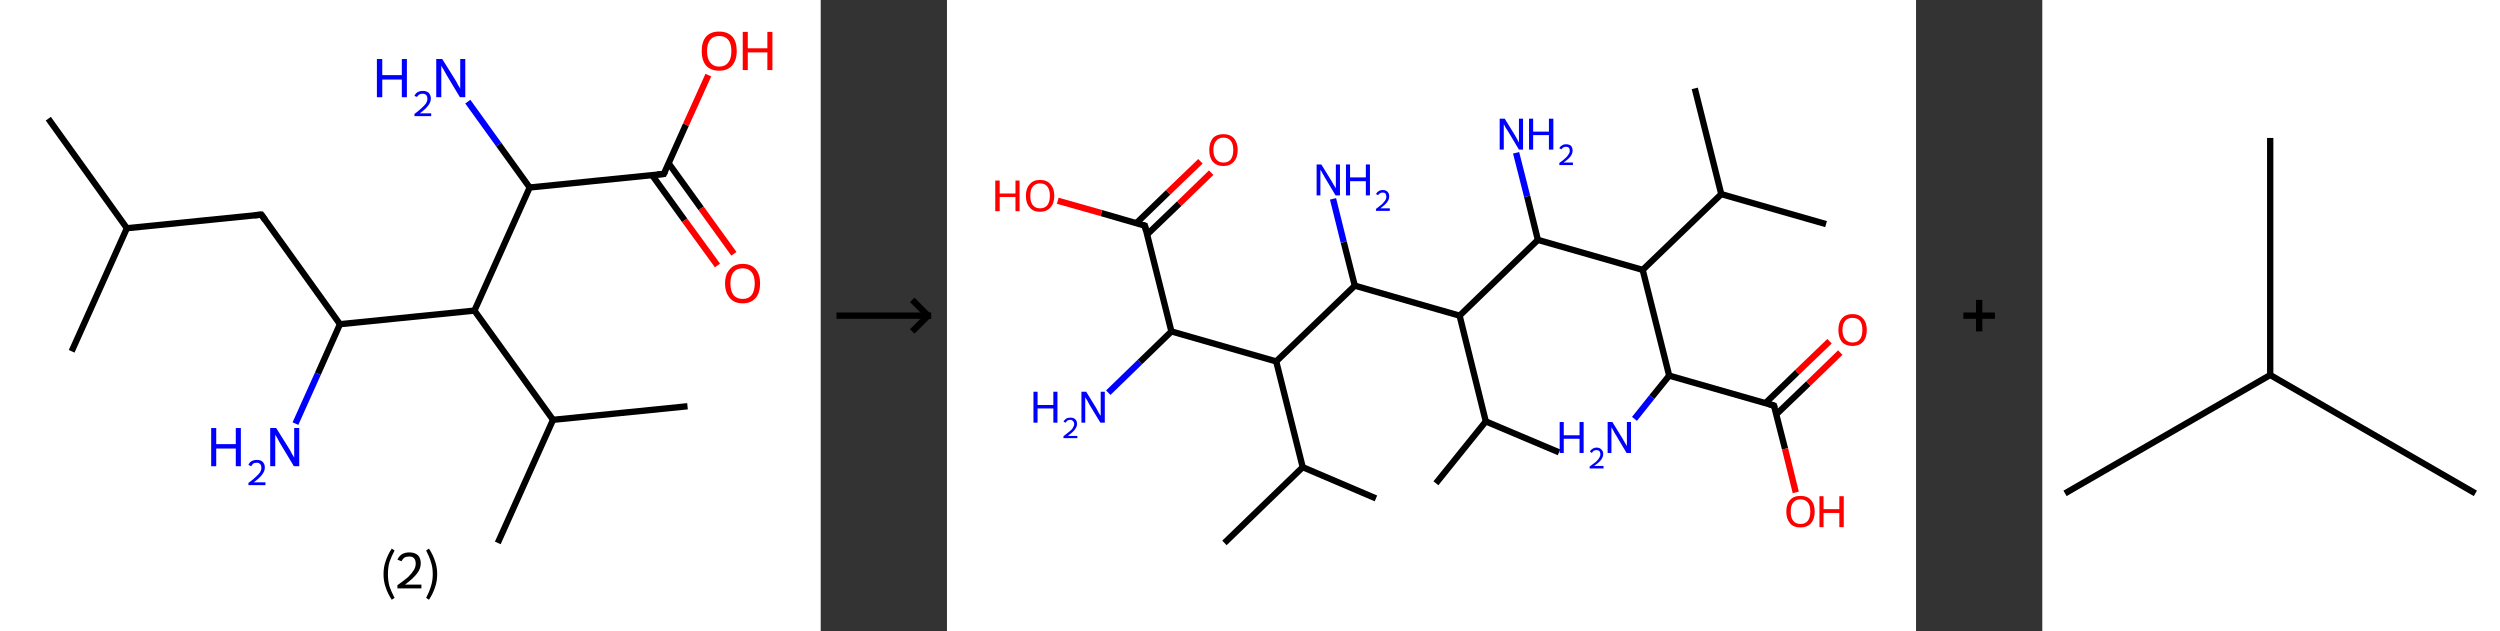 <?xml version='1.0' encoding='ASCII' standalone='yes'?>
<svg xmlns="http://www.w3.org/2000/svg" xmlns:xlink="http://www.w3.org/1999/xlink" version="1.1" width="792.0px" viewBox="0 0 792.0 200.0" height="200.0px">
  <rect x="0" y="0" width="792.0" height="200.0" fill="#333333" stroke="none"/>
  <g>
    <g transform="translate(0, 0) scale(1 1) "><!-- END OF HEADER -->
<rect style="opacity:1.0;fill:#FFFFFF;stroke:none" width="260.0" height="200.0" x="0.0" y="0.0"> </rect>
<path class="bond-0 atom-0 atom-1" d="M 15.3,37.6 L 40.2,72.3" style="fill:none;fill-rule:evenodd;stroke:#000000;stroke-width:2.0px;stroke-linecap:butt;stroke-linejoin:miter;stroke-opacity:1"/>
<path class="bond-1 atom-1 atom-2" d="M 40.2,72.3 L 22.7,111.3" style="fill:none;fill-rule:evenodd;stroke:#000000;stroke-width:2.0px;stroke-linecap:butt;stroke-linejoin:miter;stroke-opacity:1"/>
<path class="bond-2 atom-1 atom-3" d="M 40.2,72.3 L 82.8,68.0" style="fill:none;fill-rule:evenodd;stroke:#000000;stroke-width:2.0px;stroke-linecap:butt;stroke-linejoin:miter;stroke-opacity:1"/>
<path class="bond-3 atom-3 atom-4" d="M 82.8,68.0 L 107.7,102.7" style="fill:none;fill-rule:evenodd;stroke:#000000;stroke-width:2.0px;stroke-linecap:butt;stroke-linejoin:miter;stroke-opacity:1"/>
<path class="bond-4 atom-4 atom-5" d="M 107.7,102.7 L 100.7,118.4" style="fill:none;fill-rule:evenodd;stroke:#000000;stroke-width:2.0px;stroke-linecap:butt;stroke-linejoin:miter;stroke-opacity:1"/>
<path class="bond-4 atom-4 atom-5" d="M 100.7,118.4 L 93.6,134.2" style="fill:none;fill-rule:evenodd;stroke:#0000FF;stroke-width:2.0px;stroke-linecap:butt;stroke-linejoin:miter;stroke-opacity:1"/>
<path class="bond-5 atom-4 atom-6" d="M 107.7,102.7 L 150.3,98.4" style="fill:none;fill-rule:evenodd;stroke:#000000;stroke-width:2.0px;stroke-linecap:butt;stroke-linejoin:miter;stroke-opacity:1"/>
<path class="bond-6 atom-6 atom-7" d="M 150.3,98.4 L 175.2,133.0" style="fill:none;fill-rule:evenodd;stroke:#000000;stroke-width:2.0px;stroke-linecap:butt;stroke-linejoin:miter;stroke-opacity:1"/>
<path class="bond-7 atom-7 atom-8" d="M 175.2,133.0 L 217.8,128.7" style="fill:none;fill-rule:evenodd;stroke:#000000;stroke-width:2.0px;stroke-linecap:butt;stroke-linejoin:miter;stroke-opacity:1"/>
<path class="bond-8 atom-7 atom-9" d="M 175.2,133.0 L 157.7,172.0" style="fill:none;fill-rule:evenodd;stroke:#000000;stroke-width:2.0px;stroke-linecap:butt;stroke-linejoin:miter;stroke-opacity:1"/>
<path class="bond-9 atom-6 atom-10" d="M 150.3,98.4 L 167.8,59.4" style="fill:none;fill-rule:evenodd;stroke:#000000;stroke-width:2.0px;stroke-linecap:butt;stroke-linejoin:miter;stroke-opacity:1"/>
<path class="bond-10 atom-10 atom-11" d="M 167.8,59.4 L 158.0,45.8" style="fill:none;fill-rule:evenodd;stroke:#000000;stroke-width:2.0px;stroke-linecap:butt;stroke-linejoin:miter;stroke-opacity:1"/>
<path class="bond-10 atom-10 atom-11" d="M 158.0,45.8 L 148.2,32.2" style="fill:none;fill-rule:evenodd;stroke:#0000FF;stroke-width:2.0px;stroke-linecap:butt;stroke-linejoin:miter;stroke-opacity:1"/>
<path class="bond-11 atom-10 atom-12" d="M 167.8,59.4 L 210.3,55.1" style="fill:none;fill-rule:evenodd;stroke:#000000;stroke-width:2.0px;stroke-linecap:butt;stroke-linejoin:miter;stroke-opacity:1"/>
<path class="bond-12 atom-12 atom-13" d="M 206.6,55.5 L 216.9,69.8" style="fill:none;fill-rule:evenodd;stroke:#000000;stroke-width:2.0px;stroke-linecap:butt;stroke-linejoin:miter;stroke-opacity:1"/>
<path class="bond-12 atom-12 atom-13" d="M 216.9,69.8 L 227.3,84.1" style="fill:none;fill-rule:evenodd;stroke:#FF0000;stroke-width:2.0px;stroke-linecap:butt;stroke-linejoin:miter;stroke-opacity:1"/>
<path class="bond-12 atom-12 atom-13" d="M 211.8,51.7 L 222.1,66.0" style="fill:none;fill-rule:evenodd;stroke:#000000;stroke-width:2.0px;stroke-linecap:butt;stroke-linejoin:miter;stroke-opacity:1"/>
<path class="bond-12 atom-12 atom-13" d="M 222.1,66.0 L 232.5,80.4" style="fill:none;fill-rule:evenodd;stroke:#FF0000;stroke-width:2.0px;stroke-linecap:butt;stroke-linejoin:miter;stroke-opacity:1"/>
<path class="bond-13 atom-12 atom-14" d="M 210.3,55.1 L 217.3,39.5" style="fill:none;fill-rule:evenodd;stroke:#000000;stroke-width:2.0px;stroke-linecap:butt;stroke-linejoin:miter;stroke-opacity:1"/>
<path class="bond-13 atom-12 atom-14" d="M 217.3,39.5 L 224.4,23.8" style="fill:none;fill-rule:evenodd;stroke:#FF0000;stroke-width:2.0px;stroke-linecap:butt;stroke-linejoin:miter;stroke-opacity:1"/>
<path d="M 80.6,68.2 L 82.8,68.0 L 84.0,69.7" style="fill:none;stroke:#000000;stroke-width:2.0px;stroke-linecap:butt;stroke-linejoin:miter;stroke-opacity:1;"/>
<path d="M 208.2,55.3 L 210.3,55.1 L 210.7,54.3" style="fill:none;stroke:#000000;stroke-width:2.0px;stroke-linecap:butt;stroke-linejoin:miter;stroke-opacity:1;"/>
<path class="atom-5" d="M 66.9 135.6 L 68.5 135.6 L 68.5 140.7 L 74.7 140.7 L 74.7 135.6 L 76.3 135.6 L 76.3 147.7 L 74.7 147.7 L 74.7 142.1 L 68.5 142.1 L 68.5 147.7 L 66.9 147.7 L 66.9 135.6 " fill="#0000FF"/>
<path class="atom-5" d="M 78.7 147.3 Q 79.0 146.5, 79.7 146.1 Q 80.4 145.7, 81.4 145.7 Q 82.6 145.7, 83.2 146.3 Q 83.9 147.0, 83.9 148.1 Q 83.9 149.3, 83.0 150.4 Q 82.2 151.5, 80.4 152.8 L 84.1 152.8 L 84.1 153.7 L 78.7 153.7 L 78.7 153.0 Q 80.2 151.9, 81.0 151.1 Q 81.9 150.3, 82.4 149.6 Q 82.8 148.9, 82.8 148.2 Q 82.8 147.4, 82.4 147.0 Q 82.0 146.6, 81.4 146.6 Q 80.7 146.6, 80.3 146.8 Q 79.9 147.1, 79.6 147.7 L 78.7 147.3 " fill="#0000FF"/>
<path class="atom-5" d="M 87.5 135.6 L 91.5 142.0 Q 91.9 142.6, 92.5 143.8 Q 93.2 144.9, 93.2 145.0 L 93.2 135.6 L 94.8 135.6 L 94.8 147.7 L 93.1 147.7 L 88.9 140.7 Q 88.4 139.9, 87.9 138.9 Q 87.4 138.0, 87.2 137.7 L 87.2 147.7 L 85.6 147.7 L 85.6 135.6 L 87.5 135.6 " fill="#0000FF"/>
<path class="atom-11" d="M 119.4 18.7 L 121.1 18.7 L 121.1 23.8 L 127.3 23.8 L 127.3 18.7 L 128.9 18.7 L 128.9 30.8 L 127.3 30.8 L 127.3 25.2 L 121.1 25.2 L 121.1 30.8 L 119.4 30.8 L 119.4 18.7 " fill="#0000FF"/>
<path class="atom-11" d="M 131.3 30.4 Q 131.6 29.6, 132.3 29.2 Q 133.0 28.8, 133.9 28.8 Q 135.2 28.8, 135.8 29.4 Q 136.5 30.1, 136.5 31.2 Q 136.5 32.4, 135.6 33.5 Q 134.8 34.6, 133.0 35.9 L 136.6 35.9 L 136.6 36.8 L 131.3 36.8 L 131.3 36.1 Q 132.8 35.0, 133.6 34.2 Q 134.5 33.4, 135.0 32.7 Q 135.4 32.0, 135.4 31.3 Q 135.4 30.5, 135.0 30.1 Q 134.6 29.7, 133.9 29.7 Q 133.3 29.7, 132.9 29.9 Q 132.4 30.2, 132.1 30.7 L 131.3 30.4 " fill="#0000FF"/>
<path class="atom-11" d="M 140.1 18.7 L 144.1 25.1 Q 144.5 25.7, 145.1 26.9 Q 145.8 28.0, 145.8 28.1 L 145.8 18.7 L 147.4 18.7 L 147.4 30.8 L 145.7 30.8 L 141.5 23.8 Q 141.0 22.9, 140.5 22.0 Q 139.9 21.1, 139.8 20.8 L 139.8 30.8 L 138.2 30.8 L 138.2 18.7 L 140.1 18.7 " fill="#0000FF"/>
<path class="atom-13" d="M 229.7 89.8 Q 229.7 86.9, 231.2 85.3 Q 232.6 83.6, 235.3 83.6 Q 238.0 83.6, 239.4 85.3 Q 240.8 86.9, 240.8 89.8 Q 240.8 92.7, 239.4 94.4 Q 237.9 96.1, 235.3 96.1 Q 232.6 96.1, 231.2 94.4 Q 229.7 92.7, 229.7 89.8 M 235.3 94.7 Q 237.1 94.7, 238.1 93.5 Q 239.1 92.2, 239.1 89.8 Q 239.1 87.4, 238.1 86.2 Q 237.1 85.0, 235.3 85.0 Q 233.4 85.0, 232.4 86.2 Q 231.4 87.4, 231.4 89.8 Q 231.4 92.2, 232.4 93.5 Q 233.4 94.7, 235.3 94.7 " fill="#FF0000"/>
<path class="atom-14" d="M 222.3 16.2 Q 222.3 13.2, 223.7 11.6 Q 225.1 10.0, 227.8 10.0 Q 230.5 10.0, 232.0 11.6 Q 233.4 13.2, 233.4 16.2 Q 233.4 19.1, 231.9 20.8 Q 230.5 22.4, 227.8 22.4 Q 225.2 22.4, 223.7 20.8 Q 222.3 19.1, 222.3 16.2 M 227.8 21.1 Q 229.7 21.1, 230.7 19.8 Q 231.7 18.6, 231.7 16.2 Q 231.7 13.8, 230.7 12.6 Q 229.7 11.4, 227.8 11.4 Q 226.0 11.4, 225.0 12.6 Q 224.0 13.8, 224.0 16.2 Q 224.0 18.6, 225.0 19.8 Q 226.0 21.1, 227.8 21.1 " fill="#FF0000"/>
<path class="atom-14" d="M 235.3 10.1 L 236.9 10.1 L 236.9 15.3 L 243.1 15.3 L 243.1 10.1 L 244.7 10.1 L 244.7 22.2 L 243.1 22.2 L 243.1 16.6 L 236.9 16.6 L 236.9 22.2 L 235.3 22.2 L 235.3 10.1 " fill="#FF0000"/>
<path class="legend" d="M 121.5 181.9 Q 121.5 179.6, 122.2 177.7 Q 122.8 175.8, 124.1 173.8 L 125.0 174.4 Q 124.0 176.3, 123.4 178.0 Q 122.9 179.7, 122.9 181.9 Q 122.9 184.0, 123.4 185.8 Q 124.0 187.5, 125.0 189.4 L 124.1 190.0 Q 122.8 188.0, 122.2 186.1 Q 121.5 184.2, 121.5 181.9 " fill="#000000"/>
<path class="legend" d="M 125.9 177.3 Q 126.4 176.2, 127.3 175.6 Q 128.3 175.0, 129.7 175.0 Q 131.4 175.0, 132.4 175.9 Q 133.3 176.8, 133.3 178.5 Q 133.3 180.2, 132.1 181.7 Q 130.9 183.3, 128.3 185.2 L 133.5 185.2 L 133.5 186.4 L 125.9 186.4 L 125.9 185.4 Q 128.0 183.9, 129.3 182.8 Q 130.5 181.6, 131.1 180.6 Q 131.7 179.6, 131.7 178.6 Q 131.7 177.5, 131.2 176.9 Q 130.7 176.3, 129.7 176.3 Q 128.8 176.3, 128.2 176.6 Q 127.6 177.0, 127.2 177.8 L 125.9 177.3 " fill="#000000"/>
<path class="legend" d="M 138.5 181.9 Q 138.5 184.2, 137.8 186.1 Q 137.2 188.0, 135.9 190.0 L 135.0 189.4 Q 136.0 187.5, 136.5 185.8 Q 137.1 184.0, 137.1 181.9 Q 137.1 179.7, 136.5 178.0 Q 136.0 176.3, 135.0 174.4 L 135.9 173.8 Q 137.2 175.8, 137.8 177.7 Q 138.5 179.6, 138.5 181.9 " fill="#000000"/>
</g>
    <g transform="translate(260.0, 0) scale(1 1) "><line x1="5" y1="100" x2="35" y2="100" style="stroke:rgb(0,0,0);stroke-width:2"/>
  <line x1="34" y1="100" x2="29" y2="95" style="stroke:rgb(0,0,0);stroke-width:2"/>
  <line x1="34" y1="100" x2="29" y2="105" style="stroke:rgb(0,0,0);stroke-width:2"/>
</g>
    <g transform="translate(300.0, 0) scale(1 1) "><!-- END OF HEADER -->
<rect style="opacity:1.0;fill:#FFFFFF;stroke:none" width="307.0" height="200.0" x="0.0" y="0.0"> </rect>
<path class="bond-0 atom-0 atom-1" d="M 87.9,172.0 L 112.7,148.0" style="fill:none;fill-rule:evenodd;stroke:#000000;stroke-width:2.0px;stroke-linecap:butt;stroke-linejoin:miter;stroke-opacity:1"/>
<path class="bond-1 atom-1 atom-2" d="M 112.7,148.0 L 135.9,157.9" style="fill:none;fill-rule:evenodd;stroke:#000000;stroke-width:2.0px;stroke-linecap:butt;stroke-linejoin:miter;stroke-opacity:1"/>
<path class="bond-2 atom-1 atom-3" d="M 112.7,148.0 L 104.3,114.5" style="fill:none;fill-rule:evenodd;stroke:#000000;stroke-width:2.0px;stroke-linecap:butt;stroke-linejoin:miter;stroke-opacity:1"/>
<path class="bond-3 atom-3 atom-4" d="M 104.3,114.5 L 71.1,105.0" style="fill:none;fill-rule:evenodd;stroke:#000000;stroke-width:2.0px;stroke-linecap:butt;stroke-linejoin:miter;stroke-opacity:1"/>
<path class="bond-4 atom-4 atom-5" d="M 71.1,105.0 L 61.1,114.7" style="fill:none;fill-rule:evenodd;stroke:#000000;stroke-width:2.0px;stroke-linecap:butt;stroke-linejoin:miter;stroke-opacity:1"/>
<path class="bond-4 atom-4 atom-5" d="M 61.1,114.7 L 51.1,124.4" style="fill:none;fill-rule:evenodd;stroke:#0000FF;stroke-width:2.0px;stroke-linecap:butt;stroke-linejoin:miter;stroke-opacity:1"/>
<path class="bond-5 atom-4 atom-6" d="M 71.1,105.0 L 62.7,71.5" style="fill:none;fill-rule:evenodd;stroke:#000000;stroke-width:2.0px;stroke-linecap:butt;stroke-linejoin:miter;stroke-opacity:1"/>
<path class="bond-6 atom-6 atom-7" d="M 63.4,74.3 L 73.6,64.5" style="fill:none;fill-rule:evenodd;stroke:#000000;stroke-width:2.0px;stroke-linecap:butt;stroke-linejoin:miter;stroke-opacity:1"/>
<path class="bond-6 atom-6 atom-7" d="M 73.6,64.5 L 83.7,54.7" style="fill:none;fill-rule:evenodd;stroke:#FF0000;stroke-width:2.0px;stroke-linecap:butt;stroke-linejoin:miter;stroke-opacity:1"/>
<path class="bond-6 atom-6 atom-7" d="M 60.0,70.7 L 70.1,60.9" style="fill:none;fill-rule:evenodd;stroke:#000000;stroke-width:2.0px;stroke-linecap:butt;stroke-linejoin:miter;stroke-opacity:1"/>
<path class="bond-6 atom-6 atom-7" d="M 70.1,60.9 L 80.3,51.1" style="fill:none;fill-rule:evenodd;stroke:#FF0000;stroke-width:2.0px;stroke-linecap:butt;stroke-linejoin:miter;stroke-opacity:1"/>
<path class="bond-7 atom-6 atom-8" d="M 62.7,71.5 L 48.9,67.5" style="fill:none;fill-rule:evenodd;stroke:#000000;stroke-width:2.0px;stroke-linecap:butt;stroke-linejoin:miter;stroke-opacity:1"/>
<path class="bond-7 atom-6 atom-8" d="M 48.9,67.5 L 35.1,63.6" style="fill:none;fill-rule:evenodd;stroke:#FF0000;stroke-width:2.0px;stroke-linecap:butt;stroke-linejoin:miter;stroke-opacity:1"/>
<path class="bond-8 atom-3 atom-9" d="M 104.3,114.5 L 129.2,90.5" style="fill:none;fill-rule:evenodd;stroke:#000000;stroke-width:2.0px;stroke-linecap:butt;stroke-linejoin:miter;stroke-opacity:1"/>
<path class="bond-9 atom-9 atom-10" d="M 129.2,90.5 L 125.7,76.7" style="fill:none;fill-rule:evenodd;stroke:#000000;stroke-width:2.0px;stroke-linecap:butt;stroke-linejoin:miter;stroke-opacity:1"/>
<path class="bond-9 atom-9 atom-10" d="M 125.7,76.7 L 122.3,63.0" style="fill:none;fill-rule:evenodd;stroke:#0000FF;stroke-width:2.0px;stroke-linecap:butt;stroke-linejoin:miter;stroke-opacity:1"/>
<path class="bond-10 atom-9 atom-11" d="M 129.2,90.5 L 162.4,100.0" style="fill:none;fill-rule:evenodd;stroke:#000000;stroke-width:2.0px;stroke-linecap:butt;stroke-linejoin:miter;stroke-opacity:1"/>
<path class="bond-11 atom-11 atom-12" d="M 162.4,100.0 L 170.7,133.5" style="fill:none;fill-rule:evenodd;stroke:#000000;stroke-width:2.0px;stroke-linecap:butt;stroke-linejoin:miter;stroke-opacity:1"/>
<path class="bond-12 atom-12 atom-13" d="M 170.7,133.5 L 193.9,143.3" style="fill:none;fill-rule:evenodd;stroke:#000000;stroke-width:2.0px;stroke-linecap:butt;stroke-linejoin:miter;stroke-opacity:1"/>
<path class="bond-13 atom-12 atom-14" d="M 170.7,133.5 L 154.9,153.1" style="fill:none;fill-rule:evenodd;stroke:#000000;stroke-width:2.0px;stroke-linecap:butt;stroke-linejoin:miter;stroke-opacity:1"/>
<path class="bond-14 atom-11 atom-15" d="M 162.4,100.0 L 187.2,76.0" style="fill:none;fill-rule:evenodd;stroke:#000000;stroke-width:2.0px;stroke-linecap:butt;stroke-linejoin:miter;stroke-opacity:1"/>
<path class="bond-15 atom-15 atom-16" d="M 187.2,76.0 L 183.8,62.2" style="fill:none;fill-rule:evenodd;stroke:#000000;stroke-width:2.0px;stroke-linecap:butt;stroke-linejoin:miter;stroke-opacity:1"/>
<path class="bond-15 atom-15 atom-16" d="M 183.8,62.2 L 180.3,48.4" style="fill:none;fill-rule:evenodd;stroke:#0000FF;stroke-width:2.0px;stroke-linecap:butt;stroke-linejoin:miter;stroke-opacity:1"/>
<path class="bond-16 atom-15 atom-17" d="M 187.2,76.0 L 220.4,85.5" style="fill:none;fill-rule:evenodd;stroke:#000000;stroke-width:2.0px;stroke-linecap:butt;stroke-linejoin:miter;stroke-opacity:1"/>
<path class="bond-17 atom-17 atom-18" d="M 220.4,85.5 L 245.3,61.5" style="fill:none;fill-rule:evenodd;stroke:#000000;stroke-width:2.0px;stroke-linecap:butt;stroke-linejoin:miter;stroke-opacity:1"/>
<path class="bond-18 atom-18 atom-19" d="M 245.3,61.5 L 278.5,71.0" style="fill:none;fill-rule:evenodd;stroke:#000000;stroke-width:2.0px;stroke-linecap:butt;stroke-linejoin:miter;stroke-opacity:1"/>
<path class="bond-19 atom-18 atom-20" d="M 245.3,61.5 L 236.9,28.0" style="fill:none;fill-rule:evenodd;stroke:#000000;stroke-width:2.0px;stroke-linecap:butt;stroke-linejoin:miter;stroke-opacity:1"/>
<path class="bond-20 atom-17 atom-21" d="M 220.4,85.5 L 228.8,119.0" style="fill:none;fill-rule:evenodd;stroke:#000000;stroke-width:2.0px;stroke-linecap:butt;stroke-linejoin:miter;stroke-opacity:1"/>
<path class="bond-21 atom-21 atom-22" d="M 228.8,119.0 L 223.3,125.8" style="fill:none;fill-rule:evenodd;stroke:#000000;stroke-width:2.0px;stroke-linecap:butt;stroke-linejoin:miter;stroke-opacity:1"/>
<path class="bond-21 atom-21 atom-22" d="M 223.3,125.8 L 217.8,132.7" style="fill:none;fill-rule:evenodd;stroke:#0000FF;stroke-width:2.0px;stroke-linecap:butt;stroke-linejoin:miter;stroke-opacity:1"/>
<path class="bond-22 atom-21 atom-23" d="M 228.8,119.0 L 262.0,128.5" style="fill:none;fill-rule:evenodd;stroke:#000000;stroke-width:2.0px;stroke-linecap:butt;stroke-linejoin:miter;stroke-opacity:1"/>
<path class="bond-23 atom-23 atom-24" d="M 262.7,131.3 L 272.9,121.5" style="fill:none;fill-rule:evenodd;stroke:#000000;stroke-width:2.0px;stroke-linecap:butt;stroke-linejoin:miter;stroke-opacity:1"/>
<path class="bond-23 atom-23 atom-24" d="M 272.9,121.5 L 283.0,111.7" style="fill:none;fill-rule:evenodd;stroke:#FF0000;stroke-width:2.0px;stroke-linecap:butt;stroke-linejoin:miter;stroke-opacity:1"/>
<path class="bond-23 atom-23 atom-24" d="M 259.3,127.7 L 269.4,117.9" style="fill:none;fill-rule:evenodd;stroke:#000000;stroke-width:2.0px;stroke-linecap:butt;stroke-linejoin:miter;stroke-opacity:1"/>
<path class="bond-23 atom-23 atom-24" d="M 269.4,117.9 L 279.6,108.1" style="fill:none;fill-rule:evenodd;stroke:#FF0000;stroke-width:2.0px;stroke-linecap:butt;stroke-linejoin:miter;stroke-opacity:1"/>
<path class="bond-24 atom-23 atom-25" d="M 262.0,128.5 L 265.5,142.2" style="fill:none;fill-rule:evenodd;stroke:#000000;stroke-width:2.0px;stroke-linecap:butt;stroke-linejoin:miter;stroke-opacity:1"/>
<path class="bond-24 atom-23 atom-25" d="M 265.5,142.2 L 268.9,156.0" style="fill:none;fill-rule:evenodd;stroke:#FF0000;stroke-width:2.0px;stroke-linecap:butt;stroke-linejoin:miter;stroke-opacity:1"/>
<path d="M 63.1,73.2 L 62.7,71.5 L 62.0,71.3" style="fill:none;stroke:#000000;stroke-width:2.0px;stroke-linecap:butt;stroke-linejoin:miter;stroke-opacity:1;"/>
<path d="M 260.4,128.0 L 262.0,128.5 L 262.2,129.2" style="fill:none;stroke:#000000;stroke-width:2.0px;stroke-linecap:butt;stroke-linejoin:miter;stroke-opacity:1;"/>
<path class="atom-5" d="M 27.4 124.1 L 28.7 124.1 L 28.7 128.3 L 33.7 128.3 L 33.7 124.1 L 35.0 124.1 L 35.0 133.9 L 33.7 133.9 L 33.7 129.4 L 28.7 129.4 L 28.7 133.9 L 27.4 133.9 L 27.4 124.1 " fill="#0000FF"/>
<path class="atom-5" d="M 36.9 133.6 Q 37.2 133.0, 37.8 132.6 Q 38.3 132.3, 39.1 132.3 Q 40.1 132.3, 40.6 132.8 Q 41.2 133.3, 41.2 134.3 Q 41.2 135.2, 40.5 136.1 Q 39.8 137.0, 38.3 138.1 L 41.3 138.1 L 41.3 138.8 L 36.9 138.8 L 36.9 138.2 Q 38.1 137.3, 38.8 136.7 Q 39.6 136.1, 39.9 135.5 Q 40.3 134.9, 40.3 134.3 Q 40.3 133.7, 39.9 133.4 Q 39.6 133.0, 39.1 133.0 Q 38.6 133.0, 38.2 133.2 Q 37.9 133.4, 37.6 133.9 L 36.9 133.6 " fill="#0000FF"/>
<path class="atom-5" d="M 44.1 124.1 L 47.3 129.3 Q 47.6 129.8, 48.1 130.8 Q 48.6 131.7, 48.7 131.7 L 48.7 124.1 L 50.0 124.1 L 50.0 133.9 L 48.6 133.9 L 45.2 128.3 Q 44.8 127.6, 44.4 126.8 Q 43.9 126.1, 43.8 125.8 L 43.8 133.9 L 42.6 133.9 L 42.6 124.1 L 44.1 124.1 " fill="#0000FF"/>
<path class="atom-7" d="M 83.1 47.5 Q 83.1 45.2, 84.2 43.8 Q 85.4 42.5, 87.6 42.5 Q 89.7 42.5, 90.9 43.8 Q 92.1 45.2, 92.1 47.5 Q 92.1 49.9, 90.9 51.2 Q 89.7 52.6, 87.6 52.6 Q 85.4 52.6, 84.2 51.2 Q 83.1 49.9, 83.1 47.5 M 87.6 51.5 Q 89.1 51.5, 89.9 50.5 Q 90.7 49.5, 90.7 47.5 Q 90.7 45.6, 89.9 44.6 Q 89.1 43.6, 87.6 43.6 Q 86.1 43.6, 85.3 44.6 Q 84.4 45.6, 84.4 47.5 Q 84.4 49.5, 85.3 50.5 Q 86.1 51.5, 87.6 51.5 " fill="#FF0000"/>
<path class="atom-8" d="M 15.3 57.2 L 16.7 57.2 L 16.7 61.3 L 21.7 61.3 L 21.7 57.2 L 23.0 57.2 L 23.0 66.9 L 21.7 66.9 L 21.7 62.4 L 16.7 62.4 L 16.7 66.9 L 15.3 66.9 L 15.3 57.2 " fill="#FF0000"/>
<path class="atom-8" d="M 25.0 62.0 Q 25.0 59.7, 26.2 58.4 Q 27.3 57.0, 29.5 57.0 Q 31.7 57.0, 32.8 58.4 Q 34.0 59.7, 34.0 62.0 Q 34.0 64.4, 32.8 65.7 Q 31.6 67.1, 29.5 67.1 Q 27.3 67.1, 26.2 65.7 Q 25.0 64.4, 25.0 62.0 M 29.5 66.0 Q 31.0 66.0, 31.8 65.0 Q 32.6 64.0, 32.6 62.0 Q 32.6 60.1, 31.8 59.1 Q 31.0 58.1, 29.5 58.1 Q 28.0 58.1, 27.2 59.1 Q 26.4 60.1, 26.4 62.0 Q 26.4 64.0, 27.2 65.0 Q 28.0 66.0, 29.5 66.0 " fill="#FF0000"/>
<path class="atom-10" d="M 118.6 52.1 L 121.8 57.3 Q 122.1 57.8, 122.6 58.7 Q 123.2 59.6, 123.2 59.7 L 123.2 52.1 L 124.5 52.1 L 124.5 61.9 L 123.1 61.9 L 119.7 56.2 Q 119.3 55.5, 118.9 54.8 Q 118.5 54.0, 118.3 53.8 L 118.3 61.9 L 117.1 61.9 L 117.1 52.1 L 118.6 52.1 " fill="#0000FF"/>
<path class="atom-10" d="M 126.4 52.1 L 127.7 52.1 L 127.7 56.2 L 132.7 56.2 L 132.7 52.1 L 134.0 52.1 L 134.0 61.9 L 132.7 61.9 L 132.7 57.4 L 127.7 57.4 L 127.7 61.9 L 126.4 61.9 L 126.4 52.1 " fill="#0000FF"/>
<path class="atom-10" d="M 135.9 61.5 Q 136.2 60.9, 136.7 60.6 Q 137.3 60.2, 138.1 60.2 Q 139.1 60.2, 139.6 60.8 Q 140.1 61.3, 140.1 62.2 Q 140.1 63.2, 139.4 64.1 Q 138.7 65.0, 137.3 66.0 L 140.3 66.0 L 140.3 66.8 L 135.9 66.8 L 135.9 66.2 Q 137.1 65.3, 137.8 64.7 Q 138.5 64.0, 138.9 63.4 Q 139.2 62.9, 139.2 62.3 Q 139.2 61.7, 138.9 61.3 Q 138.6 61.0, 138.1 61.0 Q 137.6 61.0, 137.2 61.2 Q 136.9 61.4, 136.6 61.8 L 135.9 61.5 " fill="#0000FF"/>
<path class="atom-16" d="M 176.7 37.6 L 179.9 42.8 Q 180.2 43.3, 180.7 44.2 Q 181.2 45.1, 181.2 45.2 L 181.2 37.6 L 182.5 37.6 L 182.5 47.4 L 181.2 47.4 L 177.8 41.7 Q 177.4 41.0, 176.9 40.3 Q 176.5 39.5, 176.4 39.3 L 176.4 47.4 L 175.1 47.4 L 175.1 37.6 L 176.7 37.6 " fill="#0000FF"/>
<path class="atom-16" d="M 184.4 37.6 L 185.7 37.6 L 185.7 41.7 L 190.7 41.7 L 190.7 37.6 L 192.1 37.6 L 192.1 47.4 L 190.7 47.4 L 190.7 42.8 L 185.7 42.8 L 185.7 47.4 L 184.4 47.4 L 184.4 37.6 " fill="#0000FF"/>
<path class="atom-16" d="M 194.0 47.0 Q 194.2 46.4, 194.8 46.1 Q 195.3 45.7, 196.1 45.7 Q 197.1 45.7, 197.7 46.2 Q 198.2 46.8, 198.2 47.7 Q 198.2 48.7, 197.5 49.6 Q 196.8 50.5, 195.3 51.5 L 198.3 51.5 L 198.3 52.3 L 194.0 52.3 L 194.0 51.6 Q 195.2 50.8, 195.9 50.1 Q 196.6 49.5, 196.9 48.9 Q 197.3 48.4, 197.3 47.8 Q 197.3 47.1, 197.0 46.8 Q 196.7 46.5, 196.1 46.5 Q 195.6 46.5, 195.3 46.7 Q 194.9 46.9, 194.7 47.3 L 194.0 47.0 " fill="#0000FF"/>
<path class="atom-22" d="M 194.1 133.7 L 195.4 133.7 L 195.4 137.9 L 200.4 137.9 L 200.4 133.7 L 201.7 133.7 L 201.7 143.5 L 200.4 143.5 L 200.4 139.0 L 195.4 139.0 L 195.4 143.5 L 194.1 143.5 L 194.1 133.7 " fill="#0000FF"/>
<path class="atom-22" d="M 203.7 143.1 Q 203.9 142.5, 204.5 142.2 Q 205.0 141.8, 205.8 141.8 Q 206.8 141.8, 207.3 142.4 Q 207.9 142.9, 207.9 143.8 Q 207.9 144.8, 207.2 145.7 Q 206.5 146.6, 205.0 147.6 L 208.0 147.6 L 208.0 148.4 L 203.6 148.4 L 203.6 147.8 Q 204.8 146.9, 205.6 146.3 Q 206.3 145.6, 206.6 145.1 Q 207.0 144.5, 207.0 143.9 Q 207.0 143.3, 206.7 142.9 Q 206.3 142.6, 205.8 142.6 Q 205.3 142.6, 204.9 142.8 Q 204.6 143.0, 204.3 143.5 L 203.7 143.1 " fill="#0000FF"/>
<path class="atom-22" d="M 210.8 133.7 L 214.0 138.9 Q 214.3 139.4, 214.8 140.3 Q 215.3 141.2, 215.4 141.3 L 215.4 133.7 L 216.7 133.7 L 216.7 143.5 L 215.3 143.5 L 211.9 137.8 Q 211.5 137.2, 211.1 136.4 Q 210.7 135.6, 210.5 135.4 L 210.5 143.5 L 209.3 143.5 L 209.3 133.7 L 210.8 133.7 " fill="#0000FF"/>
<path class="atom-24" d="M 282.4 104.5 Q 282.4 102.2, 283.5 100.9 Q 284.7 99.5, 286.9 99.5 Q 289.0 99.5, 290.2 100.9 Q 291.4 102.2, 291.4 104.5 Q 291.4 106.9, 290.2 108.3 Q 289.0 109.6, 286.9 109.6 Q 284.7 109.6, 283.5 108.3 Q 282.4 106.9, 282.4 104.5 M 286.9 108.5 Q 288.4 108.5, 289.2 107.5 Q 290.0 106.5, 290.0 104.5 Q 290.0 102.6, 289.2 101.6 Q 288.4 100.7, 286.9 100.7 Q 285.4 100.7, 284.6 101.6 Q 283.7 102.6, 283.7 104.5 Q 283.7 106.5, 284.6 107.5 Q 285.4 108.5, 286.9 108.5 " fill="#FF0000"/>
<path class="atom-25" d="M 265.9 162.1 Q 265.9 159.7, 267.1 158.4 Q 268.2 157.1, 270.4 157.1 Q 272.6 157.1, 273.7 158.4 Q 274.9 159.7, 274.9 162.1 Q 274.9 164.4, 273.7 165.8 Q 272.5 167.1, 270.4 167.1 Q 268.2 167.1, 267.1 165.8 Q 265.9 164.4, 265.9 162.1 M 270.4 166.0 Q 271.9 166.0, 272.7 165.0 Q 273.5 164.0, 273.5 162.1 Q 273.5 160.1, 272.7 159.2 Q 271.9 158.2, 270.4 158.2 Q 268.9 158.2, 268.1 159.2 Q 267.3 160.1, 267.3 162.1 Q 267.3 164.0, 268.1 165.0 Q 268.9 166.0, 270.4 166.0 " fill="#FF0000"/>
<path class="atom-25" d="M 276.4 157.2 L 277.7 157.2 L 277.7 161.3 L 282.7 161.3 L 282.7 157.2 L 284.1 157.2 L 284.1 167.0 L 282.7 167.0 L 282.7 162.5 L 277.7 162.5 L 277.7 167.0 L 276.4 167.0 L 276.4 157.2 " fill="#FF0000"/>
</g>
    <g transform="translate(607.0, 0) scale(1 1) "><line x1="15" y1="100" x2="25" y2="100" style="stroke:rgb(0,0,0);stroke-width:2"/>
  <line x1="20" y1="95" x2="20" y2="105" style="stroke:rgb(0,0,0);stroke-width:2"/>
</g>
    <g transform="translate(647.0, 0) scale(1 1) "><!-- END OF HEADER -->
<rect style="opacity:1.0;fill:#FFFFFF;stroke:none" width="145.0" height="200.0" x="0.0" y="0.0"> </rect>
<path class="bond-0 atom-0 atom-1" d="M 7.2,156.3 L 72.2,118.8" style="fill:none;fill-rule:evenodd;stroke:#000000;stroke-width:2.0px;stroke-linecap:butt;stroke-linejoin:miter;stroke-opacity:1"/>
<path class="bond-1 atom-1 atom-2" d="M 72.2,118.8 L 137.2,156.3" style="fill:none;fill-rule:evenodd;stroke:#000000;stroke-width:2.0px;stroke-linecap:butt;stroke-linejoin:miter;stroke-opacity:1"/>
<path class="bond-2 atom-1 atom-3" d="M 72.2,118.8 L 72.2,43.7" style="fill:none;fill-rule:evenodd;stroke:#000000;stroke-width:2.0px;stroke-linecap:butt;stroke-linejoin:miter;stroke-opacity:1"/>
</g>
  </g>
</svg>
